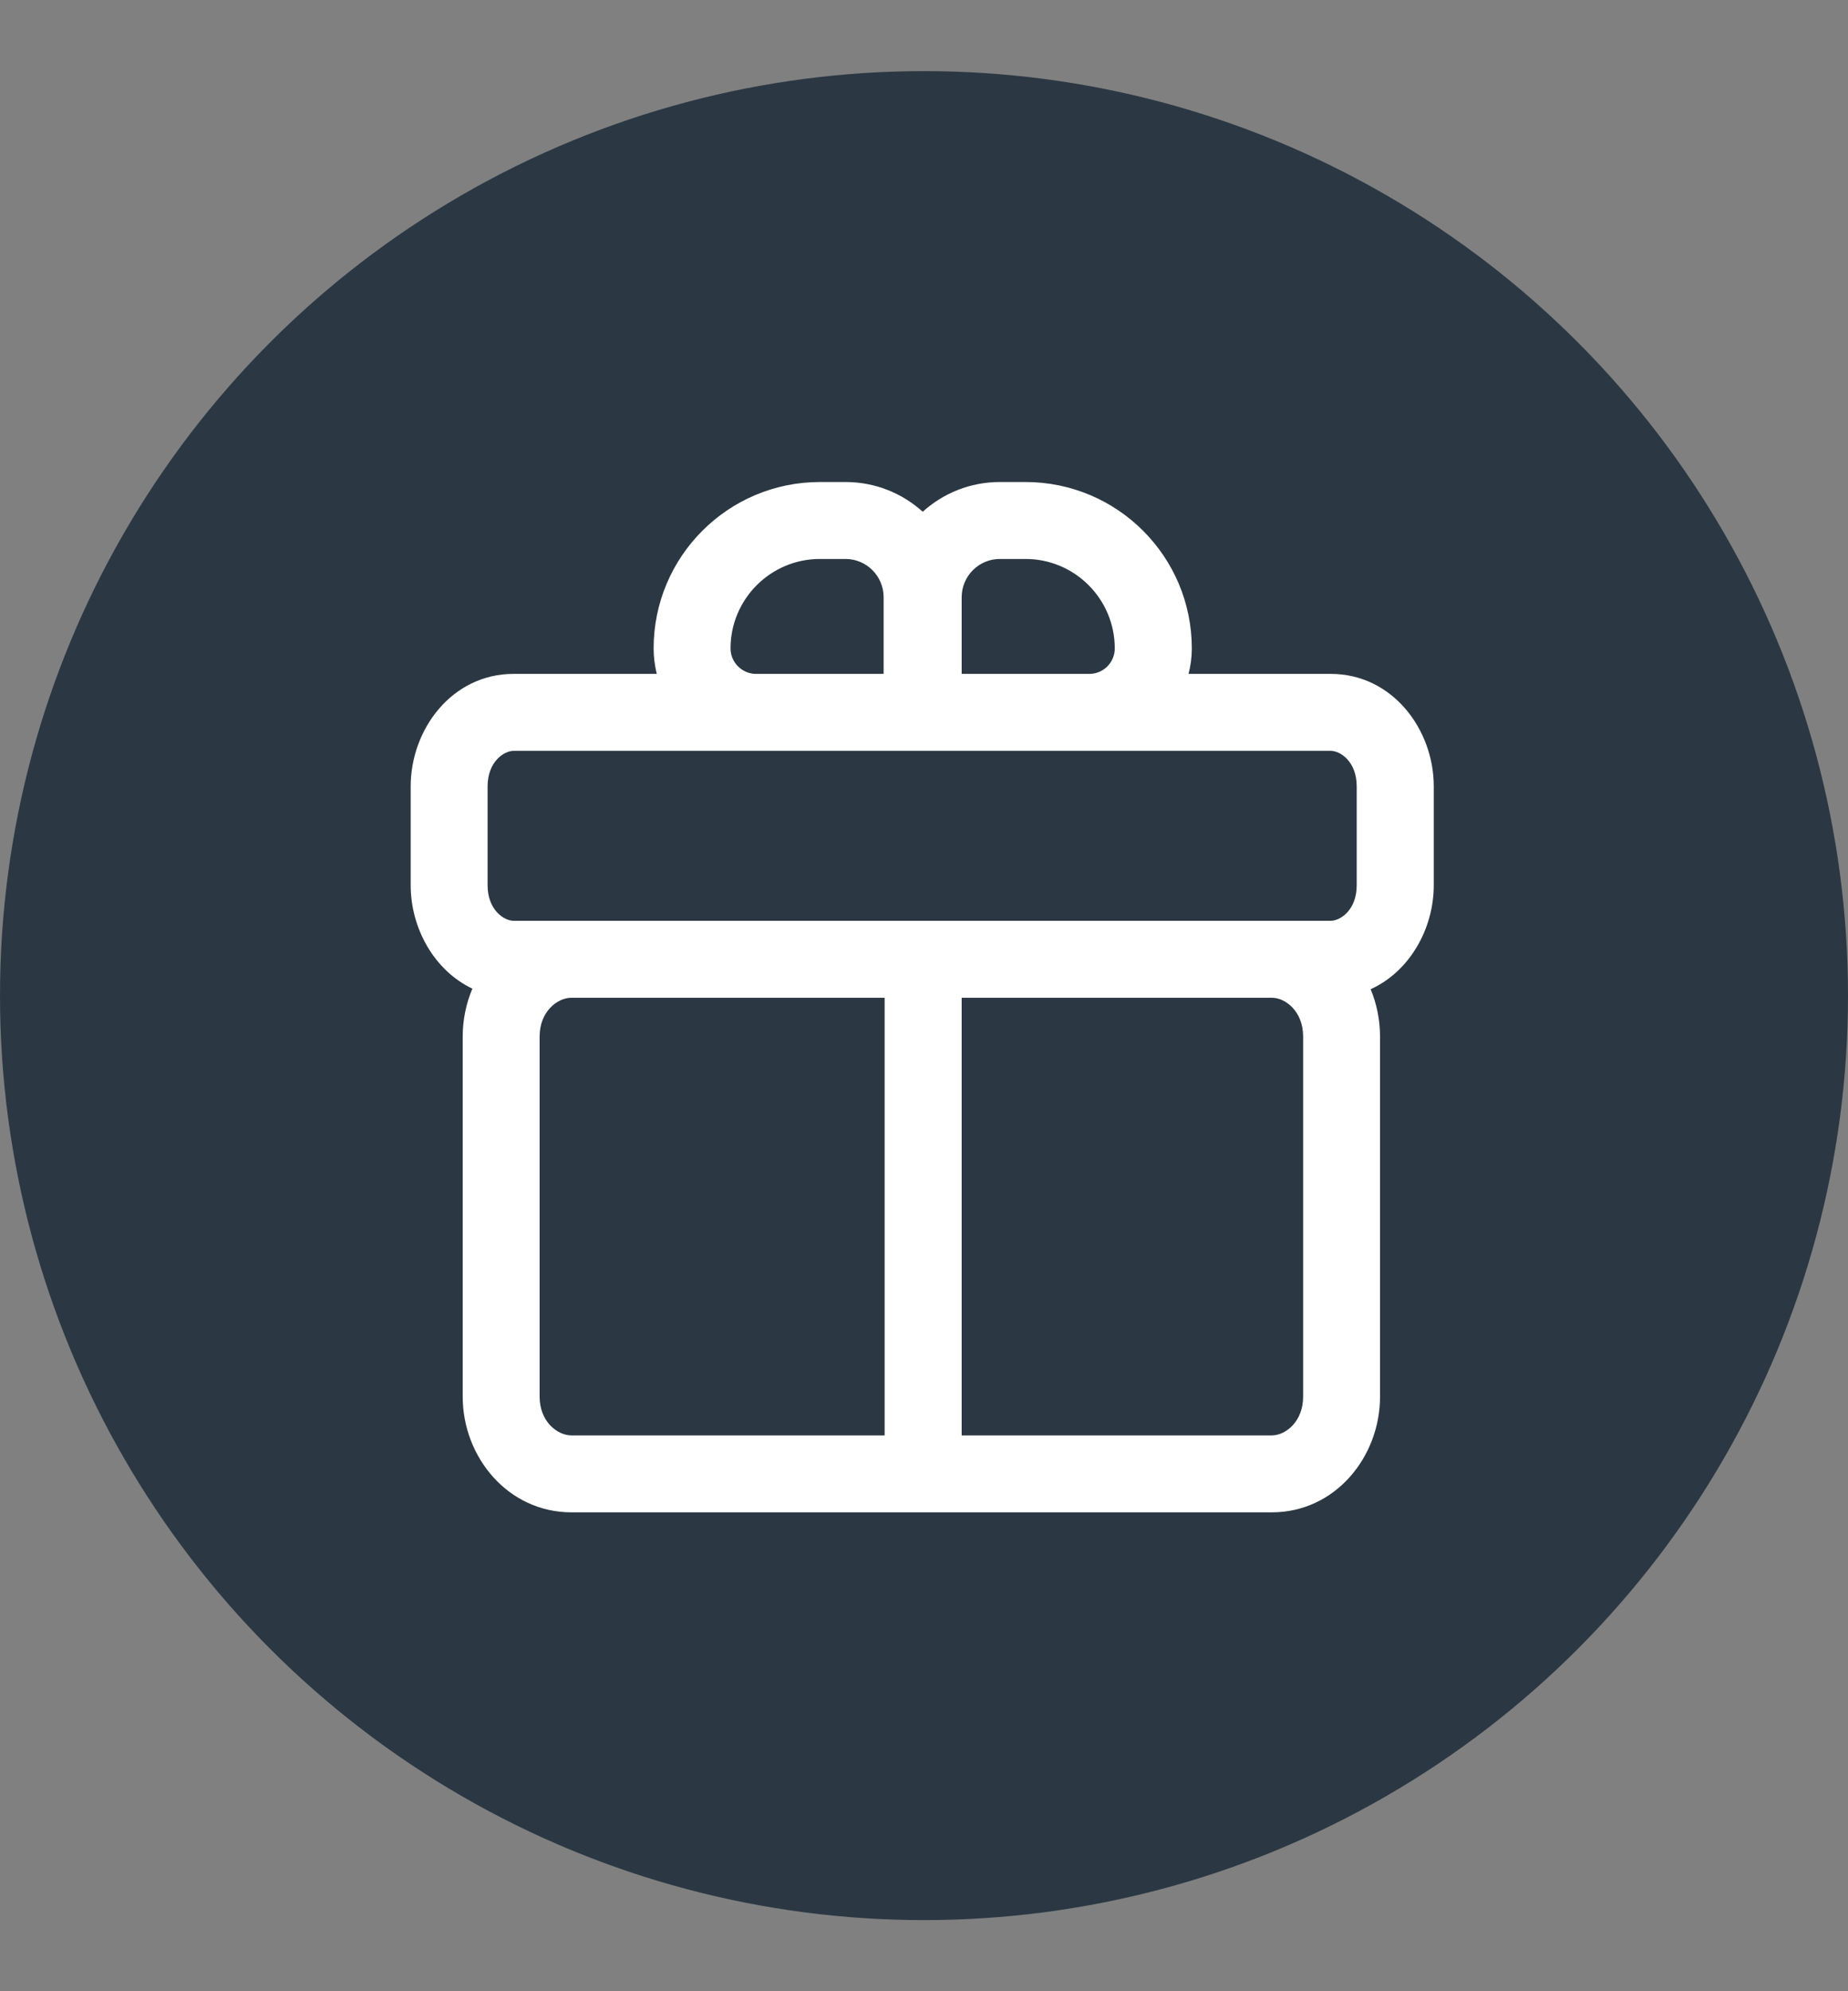 <svg width="13" height="14" viewBox="0 0 13 14" fill="none" xmlns="http://www.w3.org/2000/svg">
<rect x="0" y="0" width="13" height="14" fill="#808080" stroke="none"/>
<circle cx="6.5" cy="7" r="6.5" fill="#2B3843"/>
<path fill-rule="evenodd" clip-rule="evenodd" d="M7.034 3.93C6.885 3.93 6.765 4.051 6.765 4.199V4.738H7.667C7.764 4.736 7.842 4.656 7.842 4.559C7.842 4.212 7.561 3.93 7.214 3.93H7.034ZM6.216 4.738V4.199C6.216 4.051 6.096 3.93 5.948 3.93H5.768C5.421 3.93 5.139 4.212 5.139 4.559C5.139 4.656 5.218 4.736 5.315 4.738H6.216ZM4.62 4.738C4.606 4.68 4.598 4.62 4.598 4.559C4.598 3.913 5.122 3.389 5.768 3.389H5.948C6.157 3.389 6.347 3.468 6.491 3.598C6.635 3.468 6.825 3.389 7.034 3.389H7.214C7.86 3.389 8.384 3.913 8.384 4.559C8.384 4.62 8.376 4.68 8.361 4.738H9.361C9.795 4.738 10.086 5.128 10.086 5.529V6.224C10.086 6.53 9.916 6.831 9.642 6.955C9.685 7.059 9.708 7.172 9.708 7.287V9.82C9.708 10.243 9.393 10.633 8.947 10.633H6.765H6.223H4.02C3.574 10.633 3.255 10.245 3.255 9.82V7.287C3.255 7.17 3.279 7.055 3.323 6.951C3.055 6.824 2.889 6.527 2.889 6.224V5.529C2.889 5.128 3.179 4.738 3.613 4.738H4.62ZM5.311 5.279H3.613C3.546 5.279 3.43 5.355 3.43 5.529V6.224C3.43 6.398 3.546 6.474 3.613 6.474H9.361C9.429 6.474 9.544 6.398 9.544 6.224V5.529C9.544 5.355 9.429 5.279 9.361 5.279H7.671L7.663 5.279L6.758 5.279L6.223 5.279L5.318 5.279C5.316 5.279 5.313 5.279 5.311 5.279ZM6.765 10.092V7.015H8.947C9.043 7.015 9.167 7.111 9.167 7.287V9.82C9.167 9.996 9.043 10.092 8.947 10.092H6.765ZM6.223 7.015H4.02C3.92 7.015 3.796 7.113 3.796 7.287V9.82C3.796 9.994 3.92 10.092 4.02 10.092H6.223V7.015Z" fill="white"/>
</svg>
